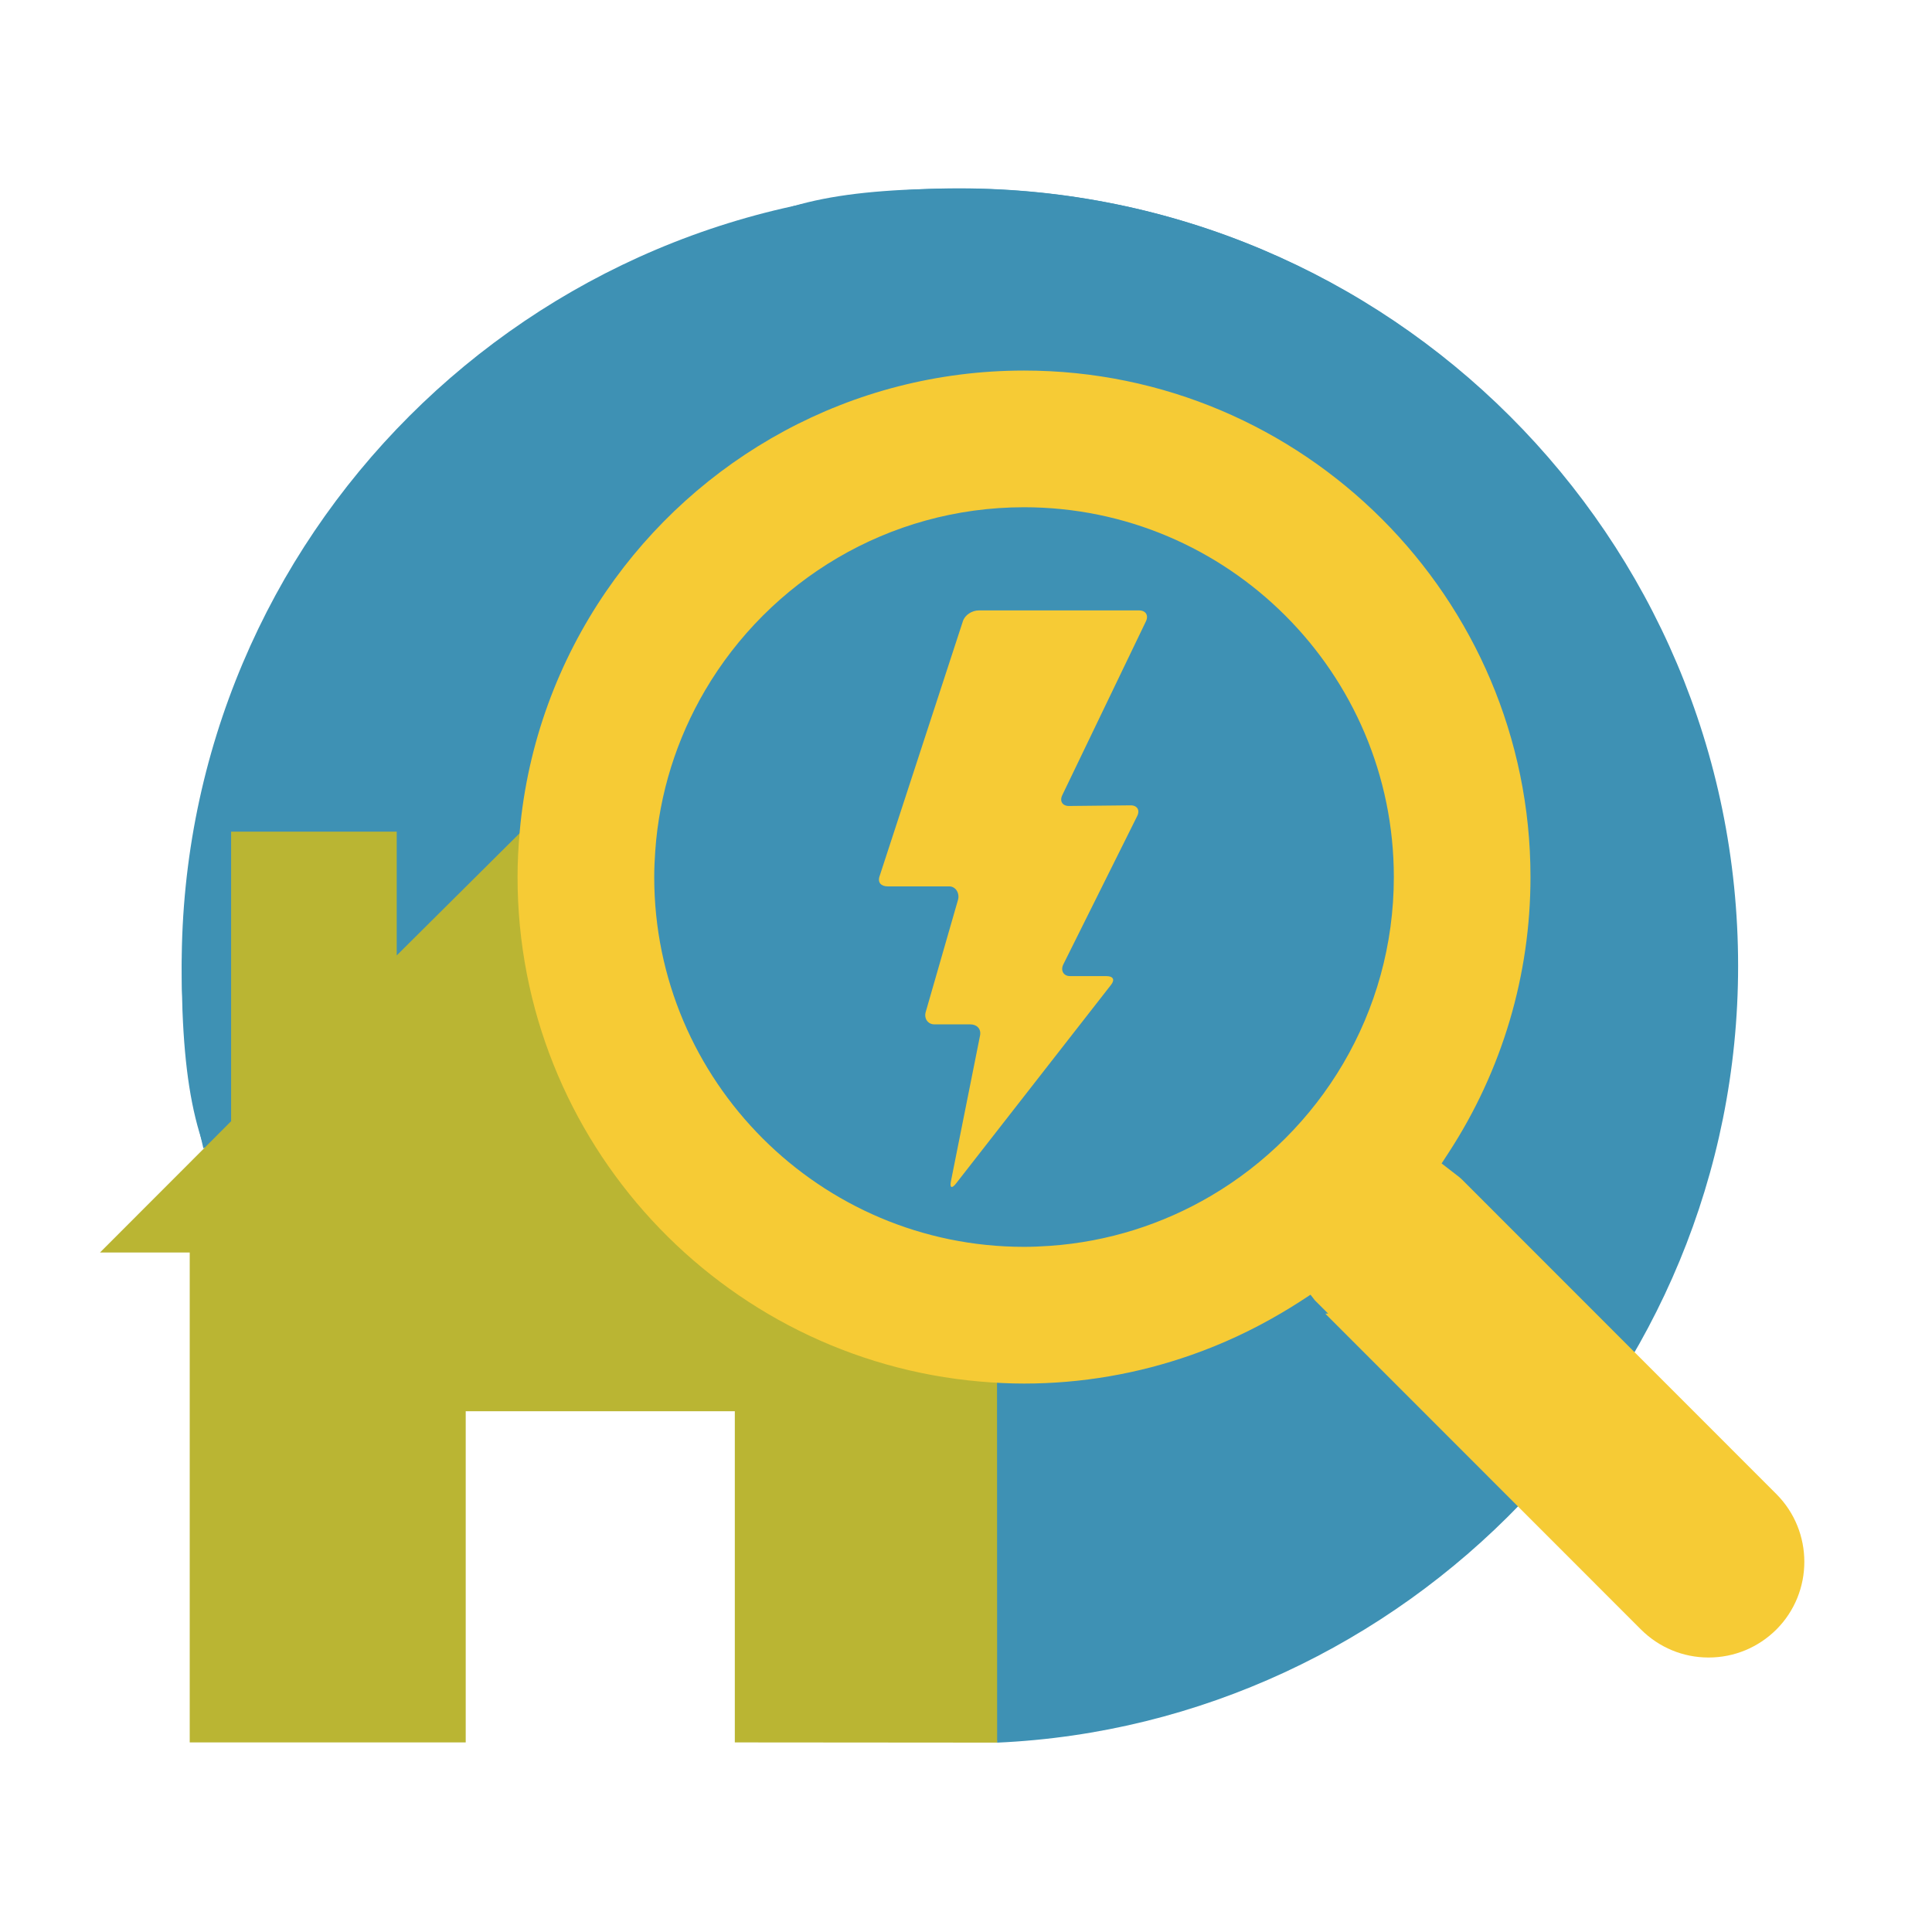 <?xml version="1.0" encoding="utf-8"?>
<!-- Generator: Adobe Illustrator 15.0.2, SVG Export Plug-In . SVG Version: 6.00 Build 0)  -->
<!DOCTYPE svg PUBLIC "-//W3C//DTD SVG 1.1//EN" "http://www.w3.org/Graphics/SVG/1.1/DTD/svg11.dtd">
<svg version="1.1" id="Layer_1" xmlns="http://www.w3.org/2000/svg" xmlns:xlink="http://www.w3.org/1999/xlink" x="0px" y="0px"
	 width="140px" height="140px" viewBox="70 70 140 140" enable-background="new 70 70 140 140" xml:space="preserve">
<g>
	<path fill="#3E91B4" d="M139.499,83.648c31.112,0,56.333,25.221,56.333,56.333s-25.378,56.219-56.49,56.219
		c-8.918,0-6.348-22.654-13.844-26.345c-2.953-1.453-20.742,1.304-23.375-0.625c-14-10.248-18.958-10.569-18.958-29.25
		C83.165,108.87,108.386,83.648,139.499,83.648z"/>
	<path fill="none" d="M125.575,128.311h12.954v22.667l8.303,8.302c13.902-0.968,24.921-12.58,24.921-26.725
		c0-14.776-12.021-26.797-26.796-26.797c-14.146,0-25.759,11.019-26.725,24.922l7.344,7.346L125.575,128.311L125.575,128.311z"/>
	<polygon fill="none" points="165.713,162.82 165.657,162.855 166.029,163.229 	"/>
	<path fill="none" d="M132.393,114.767h19.771v34.6l6.309,6.307c7.937-4.654,13.279-13.271,13.279-23.118
		c0-14.776-12.021-26.797-26.796-26.797c-9.848,0-18.463,5.344-23.119,13.279l10.555,10.558L132.393,114.767L132.393,114.767z"/>
	<path fill="#02638C" d="M166.029,163.229l0.416,0.533c0.117,0.155,0.229,0.299,0.347,0.428h0.199L166.029,163.229z"/>
	<g>
		<path fill="#3E91B4" d="M86.749,135.126c-2,1.142-3.577,2.657-3.577,4.871c0,4.555,0.547,8.981,1.568,13.224l2.009-2.006V135.126z
			"/>
		<path fill="#3E91B4" d="M195.95,139.997c0-31.112-25.281-56.333-56.393-56.333c-18.68,0-19.031,4.958-29.28,18.958
			c-1.927,2.634,0.814,20.422-0.639,23.375c-1.473,2.992-5.891,4.404-10.891,5.59v7.617l9.902-9.903
			c-0.096,1.078-0.036,2.167-0.036,3.269c0,19.165,14.633,34.935,33.633,36.557v27.152
			C171.748,194.963,195.95,170.268,195.95,139.997z"/>
		<path fill="#BAB533" d="M142.256,196.277l-0.008-27.119c-19-1.623-33.633-17.395-33.633-36.557c0-1.103,0-2.191,0.095-3.27
			l-9.962,9.903v-7.617v-1.355h-12v4.894v16.09l-2.012,2.018l-7.491,7.498h6.503v35.5h10.297h9.109h0.594v-12.9v-11.1h19.5v21.719
			v2.281L142.256,196.277z"/>
	</g>
	<path fill="#F6CB35" d="M198.725,178.268l-22.789-22.799c-0.152-0.148-0.344-0.293-0.545-0.445l-0.927-0.717l0.503-0.771
		c3.885-5.962,5.938-12.871,5.938-19.98c0-20.239-16.463-36.704-36.697-36.704c-12.568,0-23.677,6.351-30.292,16.01
		c-3.458,5.049-5.688,11.001-6.259,17.424c-0.095,1.078-0.153,2.167-0.153,3.27c0,19.164,14.765,34.934,33.515,36.556
		c1.053,0.092,2.114,0.146,3.189,0.146c4.165,0,8.266-0.712,12.15-2.082c2.221-0.781,4.369-1.779,6.422-2.986
		c0.477-0.279,0.949-0.566,1.416-0.869l0.713-0.465l0.056-0.035l0.318,0.408l0.961,0.961h-0.199
		c0.026,0.031,0.056,0.066,0.083,0.096l22.781,22.792c1.316,1.312,3.059,2.032,4.904,2.032c1.852,0,3.597-0.723,4.914-2.033
		C201.423,185.373,201.423,180.973,198.725,178.268z M157.723,156.673c-3.464,2.031-7.418,3.312-11.642,3.606
		c-0.62,0.043-1.244,0.072-1.875,0.072c-14.777,0-26.798-12.021-26.798-26.796c0-0.631,0.03-1.255,0.073-1.875
		c0.293-4.224,1.575-8.179,3.606-11.643c4.655-7.936,13.271-13.28,23.119-13.28c14.774,0,26.796,12.021,26.796,26.797
		C171.002,143.402,165.658,152.018,157.723,156.673z"/>
	<g id="electricity">
		<path id="electricity_1_" fill="#F6CB35" d="M141.018,145.037c0.094-0.475-0.226-0.807-0.708-0.807h-2.597
			c-0.483,0-0.769-0.436-0.632-0.897l2.338-8.121c0.135-0.464-0.148-0.98-0.632-0.98h-4.447c-0.483,0-0.756-0.267-0.607-0.727
			l6.042-18.491c0.149-0.46,0.668-0.781,1.151-0.781h11.615c0.481,0,0.707,0.355,0.497,0.791l-6.062,12.599
			c-0.209,0.436,0.014,0.788,0.498,0.782l4.446-0.047c0.483-0.005,0.702,0.344,0.485,0.777l-5.352,10.747
			c-0.217,0.433,0.004,0.851,0.486,0.851h2.633c0.482,0,0.637,0.248,0.34,0.629l-11.239,14.404
			c-0.297,0.381-0.463,0.317-0.368-0.156L141.018,145.037z"/>
	</g>
</g>
</svg>

